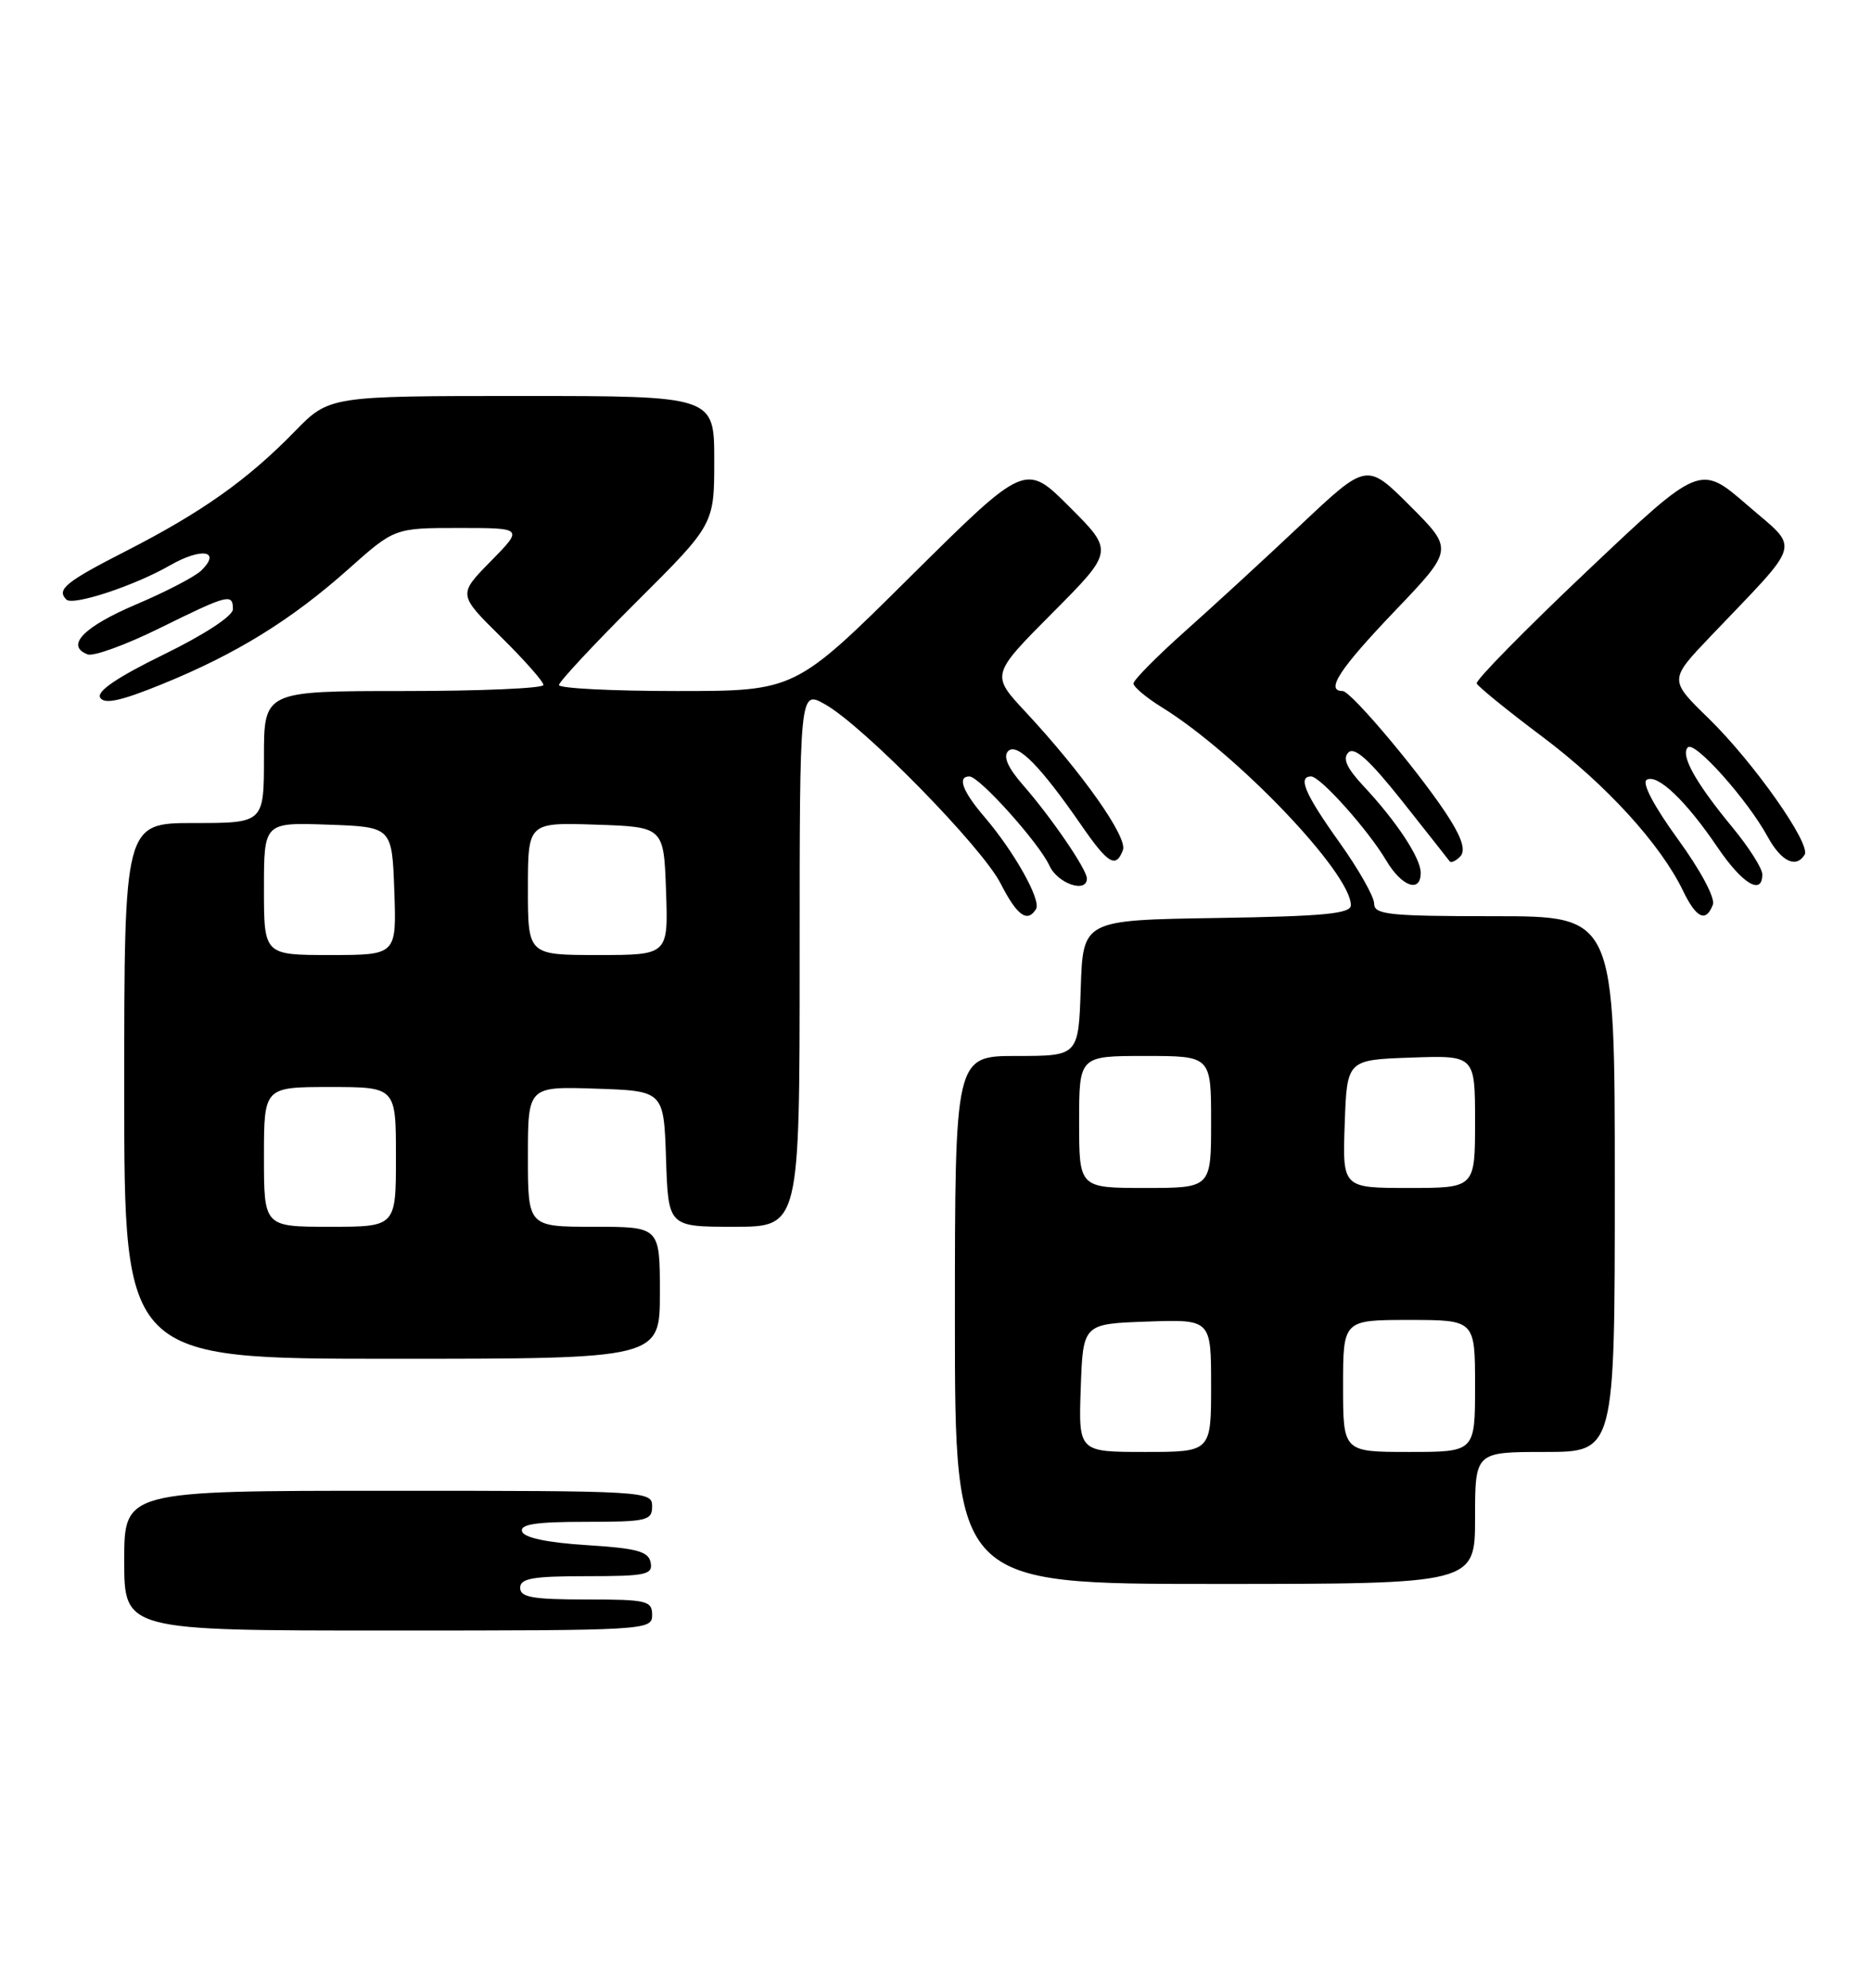 <?xml version="1.0" encoding="UTF-8" standalone="no"?>
<!DOCTYPE svg PUBLIC "-//W3C//DTD SVG 1.1//EN" "http://www.w3.org/Graphics/SVG/1.1/DTD/svg11.dtd" >
<svg xmlns="http://www.w3.org/2000/svg" xmlns:xlink="http://www.w3.org/1999/xlink" version="1.1" viewBox="0 0 241 256">
 <g >
 <path fill="currentColor"
d=" M 84.00 208.00 C 84.00 206.16 83.33 206.00 75.50 206.00 C 68.61 206.00 67.00 205.72 67.00 204.50 C 67.00 203.28 68.62 203.00 75.57 203.00 C 83.20 203.00 84.11 202.81 83.81 201.25 C 83.54 199.81 82.07 199.41 75.57 199.00 C 70.51 198.68 67.51 198.05 67.25 197.25 C 66.94 196.32 69.00 196.00 75.42 196.00 C 83.33 196.00 84.00 195.84 84.00 194.00 C 84.00 192.04 83.33 192.00 50.00 192.00 C 16.00 192.00 16.00 192.00 16.00 201.00 C 16.00 210.00 16.00 210.00 50.00 210.00 C 83.33 210.00 84.00 209.96 84.00 208.00 Z  M 190.00 195.50 C 190.00 187.00 190.00 187.00 199.00 187.00 C 208.00 187.00 208.00 187.00 208.00 152.50 C 208.00 118.00 208.00 118.00 192.50 118.00 C 178.87 118.00 177.00 117.80 177.00 116.38 C 177.00 115.48 174.98 111.92 172.50 108.45 C 168.09 102.27 167.12 100.00 168.88 100.00 C 170.07 100.00 176.23 106.89 178.56 110.83 C 180.55 114.19 183.00 115.07 183.00 112.40 C 183.00 110.51 179.88 105.78 175.64 101.25 C 173.46 98.91 172.91 97.69 173.69 96.91 C 174.47 96.13 176.41 97.89 180.60 103.16 C 183.80 107.20 186.56 110.70 186.73 110.93 C 186.90 111.17 187.50 110.90 188.07 110.33 C 188.78 109.62 188.39 108.14 186.80 105.59 C 183.56 100.36 174.06 89.00 172.94 89.00 C 170.68 89.00 172.51 86.19 179.62 78.74 C 187.24 70.77 187.24 70.77 181.65 65.18 C 176.06 59.58 176.06 59.58 167.61 67.54 C 162.97 71.92 156.20 78.14 152.58 81.36 C 148.96 84.59 146.00 87.59 146.00 88.03 C 146.00 88.47 147.66 89.86 149.68 91.11 C 159.35 97.09 174.00 112.43 174.00 116.58 C 174.00 117.68 170.60 118.01 156.75 118.23 C 139.50 118.50 139.50 118.50 139.21 127.25 C 138.92 136.00 138.92 136.00 130.96 136.00 C 123.00 136.00 123.00 136.00 123.00 170.00 C 123.00 204.00 123.00 204.00 156.50 204.00 C 190.00 204.00 190.00 204.00 190.00 195.50 Z  M 85.00 166.50 C 85.00 158.00 85.00 158.00 76.50 158.00 C 68.00 158.00 68.00 158.00 68.00 148.96 C 68.00 139.92 68.00 139.92 76.75 140.21 C 85.50 140.50 85.50 140.50 85.79 149.25 C 86.08 158.00 86.08 158.00 94.54 158.00 C 103.00 158.00 103.00 158.00 103.00 123.44 C 103.00 88.89 103.00 88.89 106.24 90.69 C 111.17 93.45 126.47 109.05 128.89 113.79 C 131.01 117.94 132.33 118.89 133.45 117.08 C 134.15 115.95 130.64 109.69 126.81 105.22 C 123.97 101.90 123.27 100.00 124.87 100.00 C 126.15 100.00 133.86 108.59 135.18 111.50 C 136.24 113.81 140.00 115.09 140.00 113.14 C 140.00 111.98 135.42 105.28 131.79 101.13 C 129.81 98.86 129.18 97.42 129.86 96.74 C 131.00 95.60 133.99 98.63 139.24 106.22 C 142.73 111.28 143.73 111.88 144.64 109.49 C 145.27 107.84 139.44 99.57 132.11 91.70 C 127.64 86.91 127.64 86.91 135.55 78.95 C 143.47 70.99 143.47 70.99 137.77 65.29 C 132.07 59.59 132.07 59.59 117.24 74.29 C 102.42 89.00 102.42 89.00 87.21 89.00 C 78.84 89.00 72.00 88.65 72.00 88.23 C 72.00 87.81 76.50 82.98 82.00 77.50 C 92.00 67.54 92.00 67.54 92.00 59.27 C 92.00 51.00 92.00 51.00 67.21 51.00 C 42.42 51.00 42.42 51.00 37.96 55.57 C 31.89 61.80 26.02 65.96 16.25 70.96 C 8.44 74.95 7.25 75.92 8.55 77.22 C 9.39 78.06 17.35 75.43 21.87 72.83 C 25.94 70.49 28.55 70.89 25.94 73.47 C 25.15 74.25 21.35 76.23 17.50 77.86 C 10.76 80.73 8.39 83.17 11.28 84.28 C 12.04 84.57 16.22 83.05 20.57 80.90 C 29.41 76.54 30.00 76.39 30.00 78.47 C 30.00 79.33 26.29 81.76 21.08 84.30 C 15.06 87.25 12.41 89.05 12.91 89.86 C 13.46 90.74 15.56 90.28 20.89 88.11 C 30.43 84.23 37.50 79.86 44.83 73.34 C 50.82 68.00 50.82 68.00 59.12 68.00 C 67.42 68.00 67.42 68.00 63.21 72.29 C 59.00 76.57 59.00 76.57 64.50 82.00 C 67.53 84.99 70.00 87.78 70.00 88.22 C 70.00 88.65 61.90 89.00 52.00 89.00 C 34.00 89.00 34.00 89.00 34.00 97.50 C 34.00 106.00 34.00 106.00 25.00 106.00 C 16.00 106.00 16.00 106.00 16.00 140.50 C 16.00 175.00 16.00 175.00 50.50 175.00 C 85.00 175.00 85.00 175.00 85.00 166.50 Z  M 220.63 116.52 C 220.96 115.67 219.05 112.10 216.12 108.07 C 213.06 103.86 211.46 100.83 212.10 100.44 C 213.46 99.60 217.15 103.10 221.24 109.14 C 224.43 113.84 227.00 115.39 227.00 112.61 C 227.00 111.84 225.26 109.11 223.13 106.53 C 218.40 100.80 216.42 97.25 217.41 96.25 C 218.29 95.38 225.08 102.99 227.68 107.75 C 229.43 110.95 231.34 111.88 232.45 110.08 C 233.30 108.71 225.88 98.18 220.09 92.53 C 214.99 87.57 214.99 87.57 220.26 82.03 C 232.36 69.34 231.90 70.98 225.04 65.03 C 218.97 59.78 218.97 59.78 204.45 73.53 C 196.46 81.09 190.06 87.61 190.21 88.02 C 190.37 88.42 194.18 91.52 198.69 94.90 C 206.93 101.09 213.90 108.74 216.80 114.75 C 218.50 118.27 219.74 118.85 220.63 116.52 Z  M 139.21 178.75 C 139.50 170.50 139.50 170.50 147.75 170.21 C 156.00 169.92 156.00 169.92 156.00 178.46 C 156.00 187.00 156.00 187.00 147.46 187.00 C 138.92 187.00 138.92 187.00 139.21 178.75 Z  M 173.00 178.50 C 173.00 170.00 173.00 170.00 181.50 170.00 C 190.00 170.00 190.00 170.00 190.00 178.50 C 190.00 187.00 190.00 187.00 181.50 187.00 C 173.00 187.00 173.00 187.00 173.00 178.50 Z  M 139.00 144.50 C 139.00 136.00 139.00 136.00 147.50 136.00 C 156.00 136.00 156.00 136.00 156.00 144.50 C 156.00 153.00 156.00 153.00 147.50 153.00 C 139.00 153.00 139.00 153.00 139.00 144.50 Z  M 173.21 144.75 C 173.50 136.50 173.50 136.50 181.75 136.21 C 190.00 135.92 190.00 135.92 190.00 144.46 C 190.00 153.00 190.00 153.00 181.46 153.00 C 172.92 153.00 172.92 153.00 173.21 144.75 Z  M 34.00 149.00 C 34.00 140.00 34.00 140.00 42.50 140.00 C 51.00 140.00 51.00 140.00 51.00 149.00 C 51.00 158.00 51.00 158.00 42.50 158.00 C 34.00 158.00 34.00 158.00 34.00 149.00 Z  M 34.00 114.46 C 34.00 105.92 34.00 105.92 42.25 106.21 C 50.50 106.50 50.50 106.50 50.79 114.75 C 51.08 123.00 51.08 123.00 42.54 123.00 C 34.00 123.00 34.00 123.00 34.00 114.46 Z  M 68.00 114.46 C 68.00 105.92 68.00 105.92 76.75 106.21 C 85.50 106.50 85.50 106.50 85.79 114.75 C 86.08 123.00 86.08 123.00 77.04 123.00 C 68.00 123.00 68.00 123.00 68.00 114.46 Z "/>
</g>
</svg>